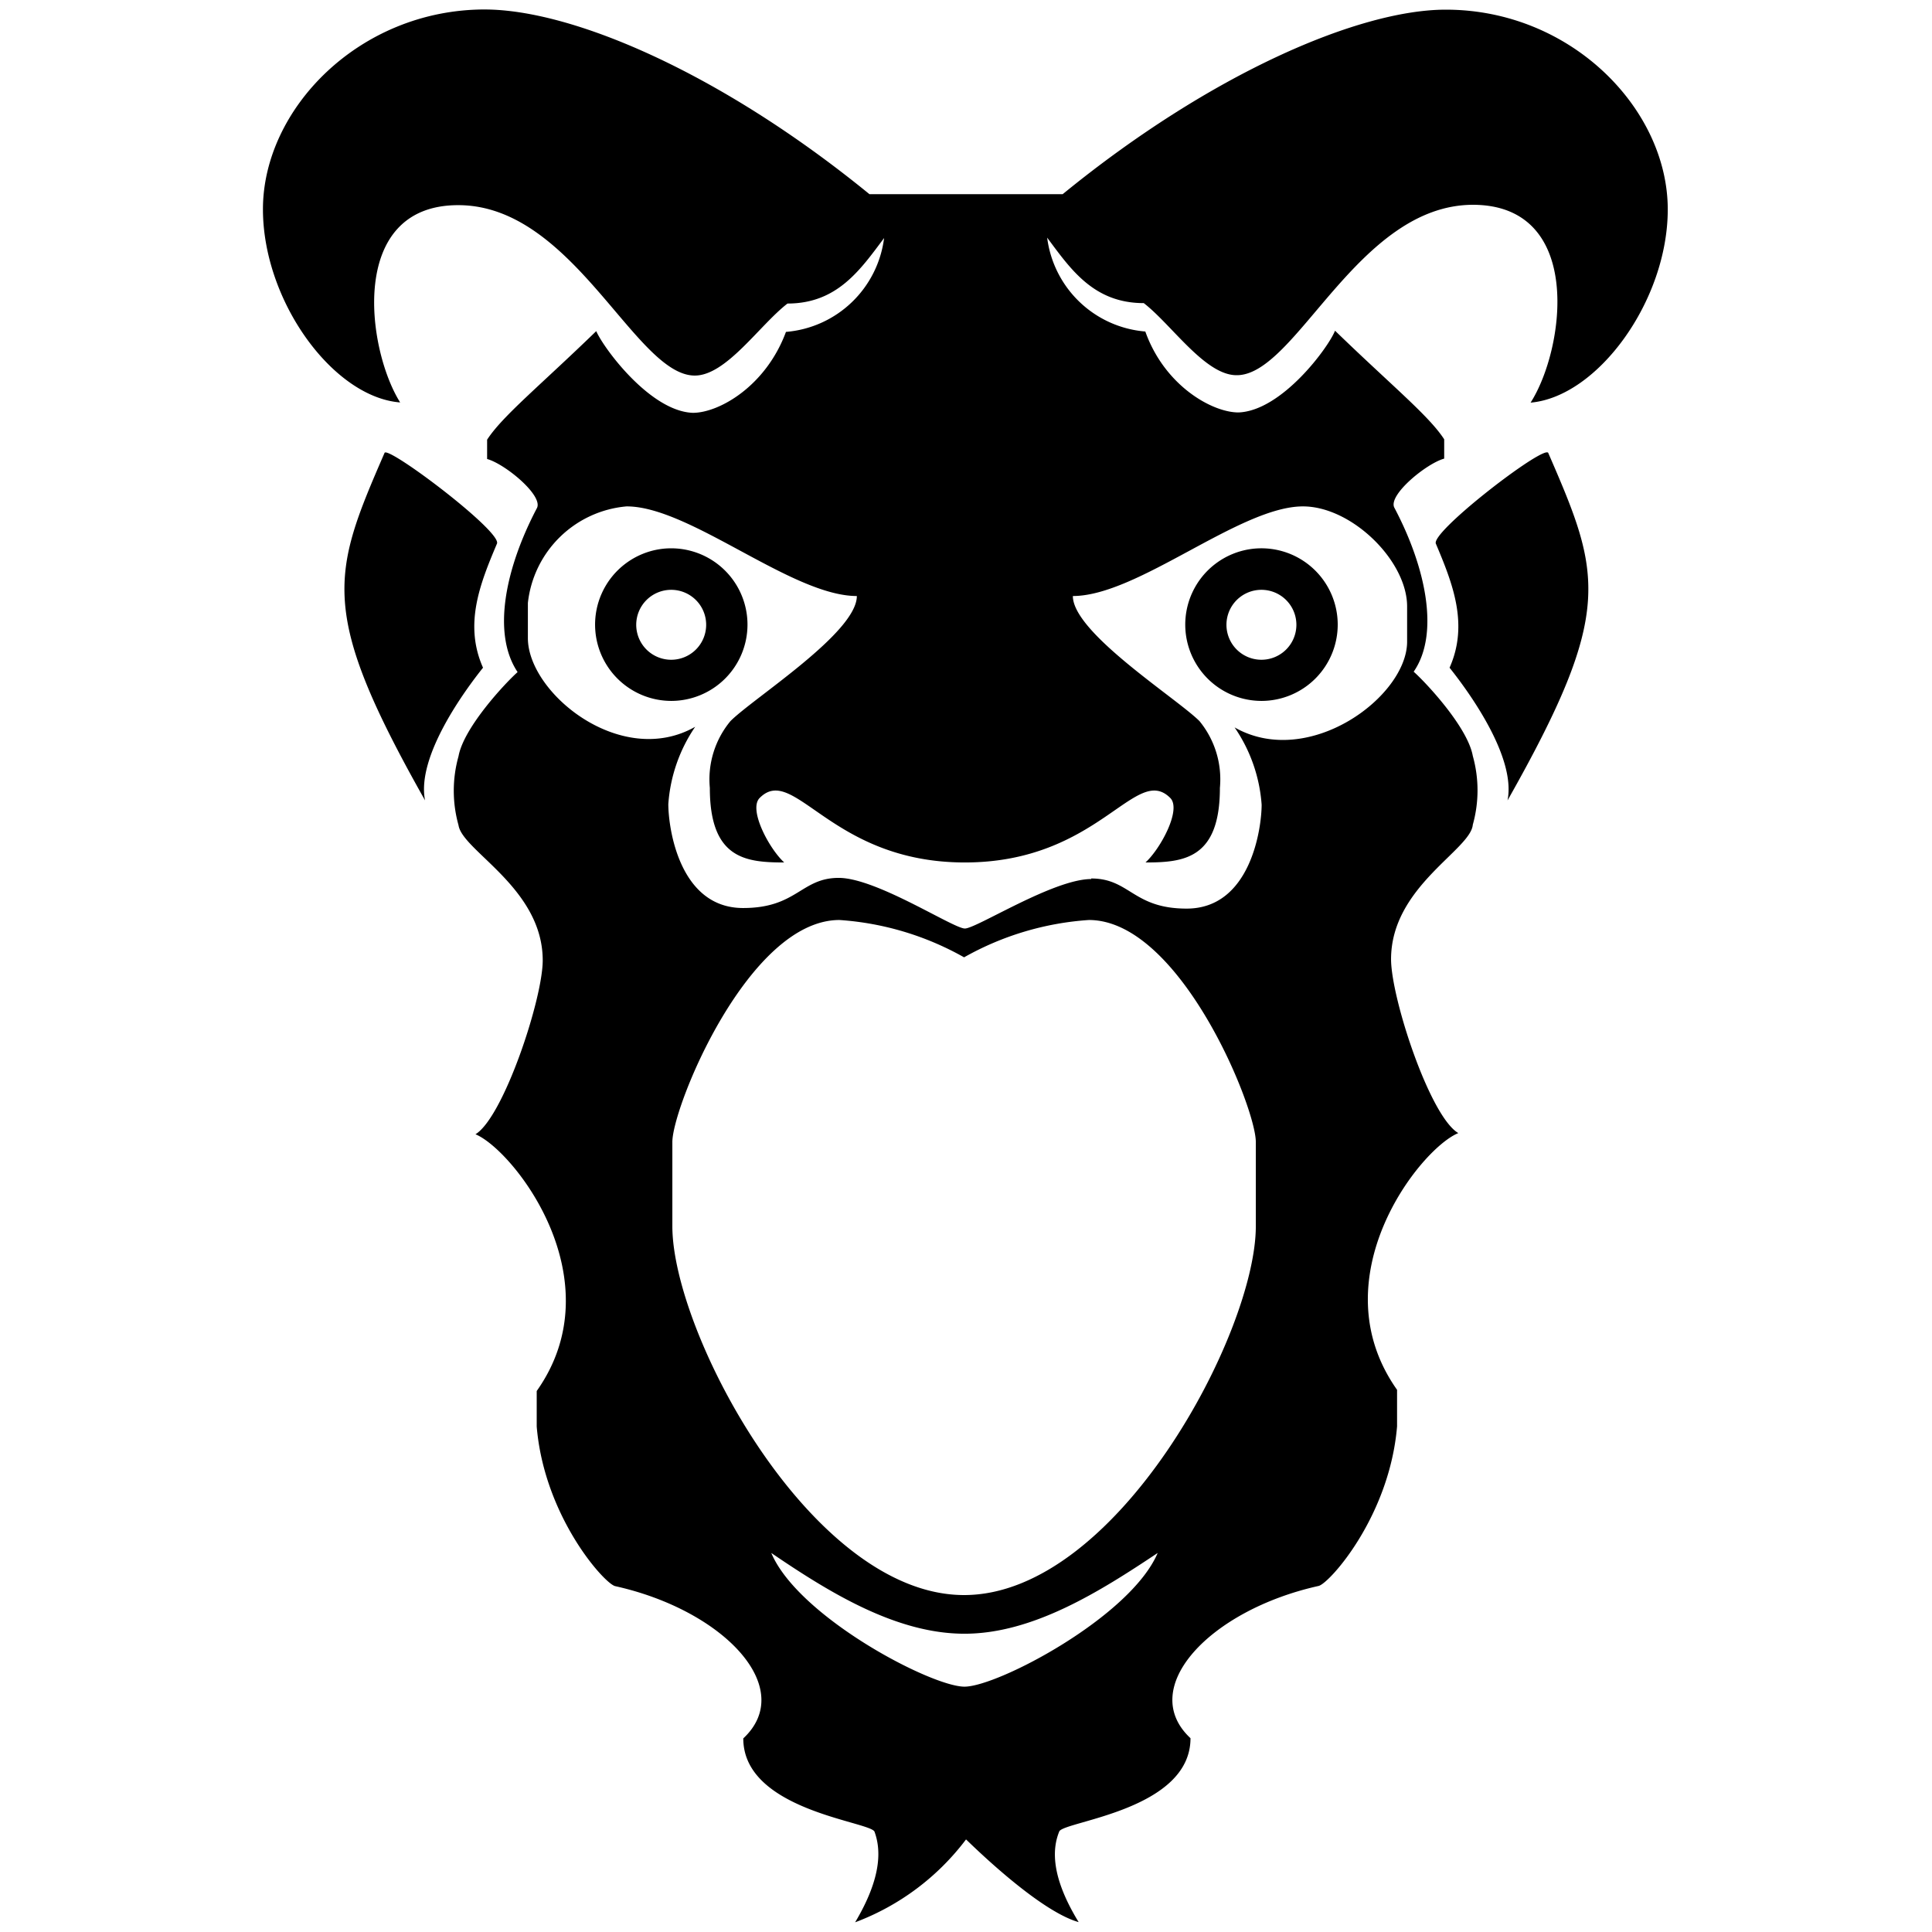 <svg width="100" height="100" version="1.1" viewBox="0 0 100 100" xmlns="http://www.w3.org/2000/svg">
 <path d="m25.1 0.49c-6.49-1e-8 -11.49 5.14-11.49 10.34 0 4.76 3.632 9.73 7.102 10-1.73-2.75-2.72-10.211 3-10.211 5.97-0.01 9.16 8.82 12.25 8.82 1.63 0 3.359-2.619 4.799-3.728 2.58 0 3.77-1.751 5-3.391a5.58 5.58 0 0 1-5.08 4.859c-1.04 2.81-3.46 4.189-4.82 4.189-2.21-0.08-4.62-3.349-5-4.229-2.94 2.85-4.858 4.399-5.648 5.619v1c0.92 0.25 2.918 1.891 2.578 2.541-1.63 3.1-2.34 6.488-1 8.488-0.59 0.52-2.789 2.851-3.059 4.361a6.6 6.6 0 0 0 0 3.561c0.19 1.33 4.359 3.25 4.359 7 0 2-2.03 8.12-3.481 9 1.97 0.82 7.25 7.519 3.17 13.289v1.84c0.39 4.66 3.501 8.13 4.061 8.26 5.63 1.25 9.421 5.281 6.631 7.881 0 3.71 6.489 4.29 6.789 4.82 0.32 0.87 0.43 2.299-1 4.699a12.82 12.82 0 0 0 5.74-4.289c0-0.02 3.66 3.669 5.83 4.279-1.47-2.4-1.36-3.831-1-4.701 0.3-0.53 6.789-1.108 6.789-4.818-2.79-2.6 1.001-6.631 6.631-7.881 0.56-0.13 3.671-3.6 4.061-8.26v-1.891c-4.08-5.77 1.17-12.469 3.17-13.289-1.48-0.87-3.481-7-3.481-9 0-3.75 4.12-5.651 4.231-6.961a6.6 6.6 0 0 0 0-3.559c-0.27-1.51-2.47-3.841-3.061-4.361 1.35-1.95 0.64-5.39-1-8.49-0.34-0.65 1.66-2.289 2.58-2.539v-1c-0.79-1.22-2.71-2.771-5.65-5.621-0.35 0.88-2.76 4.151-5 4.231-1.36 0-3.82-1.379-4.82-4.189a5.58 5.58 0 0 1-5.08-4.859c1.22 1.64 2.41 3.389 5 3.389 1.44 1.11 3.171 3.731 4.801 3.731 3.09 0.03 6.25-8.82 12.25-8.82 5.75 0.02 4.751 7.46 2.971 10.24 3.47-0.3 7.1-5.27 7.1-10 1e-6 -5.2-5-10.34-11.49-10.34-4.47 0-12.15 3.281-19.83 9.551h-10c-7.68-6.27-15.36-9.55-19.9-9.56zm54.949 22.924c-0.768 0.092-5.982 4.145-5.729 4.727 0.87 2.06 1.709 4.17 0.709 6.42 0.92 1.15 3.46 4.589 3 6.869 5.55-9.81 4.841-11.69 2.111-17.98-0.009-0.031-0.041-0.041-0.092-0.035zm-60.123 0.008c-0.014 0.005-0.022 0.013-0.025 0.027-2.73 6.29-3.44 8.171 2.1 17.98-0.46-2.28 2.08-5.719 3-6.869-1-2.25-0.149-4.36 0.721-6.42 0.271-0.601-5.352-4.862-5.795-4.719zm12.514 2.789c3.27 0 8.55 4.639 11.91 4.639 0 1.9-5.339 5.271-6.539 6.471a4.72 4.72 0 0 0-1.07 3.459c0 3.67 1.85 3.861 3.85 3.861-0.77-0.7-1.869-2.74-1.27-3.34 1.79-1.8 3.679 3.34 10.619 3.34s8.831-5.14 10.631-3.34c0.6 0.6-0.511 2.64-1.281 3.34 1.99 0 3.852-0.191 3.852-3.861a4.75 4.75 0 0 0-1.06-3.459c-1.21-1.2-6.551-4.571-6.551-6.471 3.36 0 8.64-4.639 11.91-4.639 2.52 0 5.391 2.81 5.391 5.18v1.82c0 2.85-5.1 6.619-8.93 4.439a8.08 8.08 0 0 1 1.4 4c0 1.22-0.571 5.379-3.881 5.379-2.78 0-2.939-1.559-4.939-1.559v0.029c-1.96 0-5.941 2.561-6.541 2.561-0.6 0-4.579-2.621-6.529-2.621s-2.159 1.56-4.949 1.56c-3.31 0-3.871-4.161-3.871-5.381a8.11 8.11 0 0 1 1.391-4c-3.83 2.18-8.66-1.74-8.66-4.59v-1.818a5.63 5.63 0 0 1 5.119-5zm1.744 2.209a3.95 3.95 0 0 0 0.557 7.859 3.95 3.95 0 0 0 3.949-3.939 3.95 3.95 0 0 0-4.506-3.92zm30.547 0a3.95 3.95 0 0 0 0.57 7.859 3.95 3.95 0 0 0 3.939-3.939 3.95 3.95 0 0 0-4.51-3.92zm-29.99 2.109a1.81 1.81 0 0 1 1.81 1.81 1.81 1.81 0 1 1-1.81-1.81zm30.561 0a1.81 1.81 0 0 1 1.799 1.81 1.81 1.81 0 1 1-1.799-1.81zm-21.852 17.09a15.2 15.2 0 0 1 6.451 1.932 15.2 15.2 0 0 1 6.459-1.932c4.71 0 8.641 9.68 8.641 11.49v4.361c0 5.53-7.2 19.09-15.1 19.09s-15.1-13.56-15.1-19.09v-4.361c0-1.81 3.938-11.49 8.648-11.49zm-3.529 32.762c3 2.04 6.46 4.18 10 4.18 3.54 0 7-2.18 10-4.18-1.41 3.31-8.28 6.92-10 6.92s-8.6-3.61-10-6.92z"/>
</svg>
